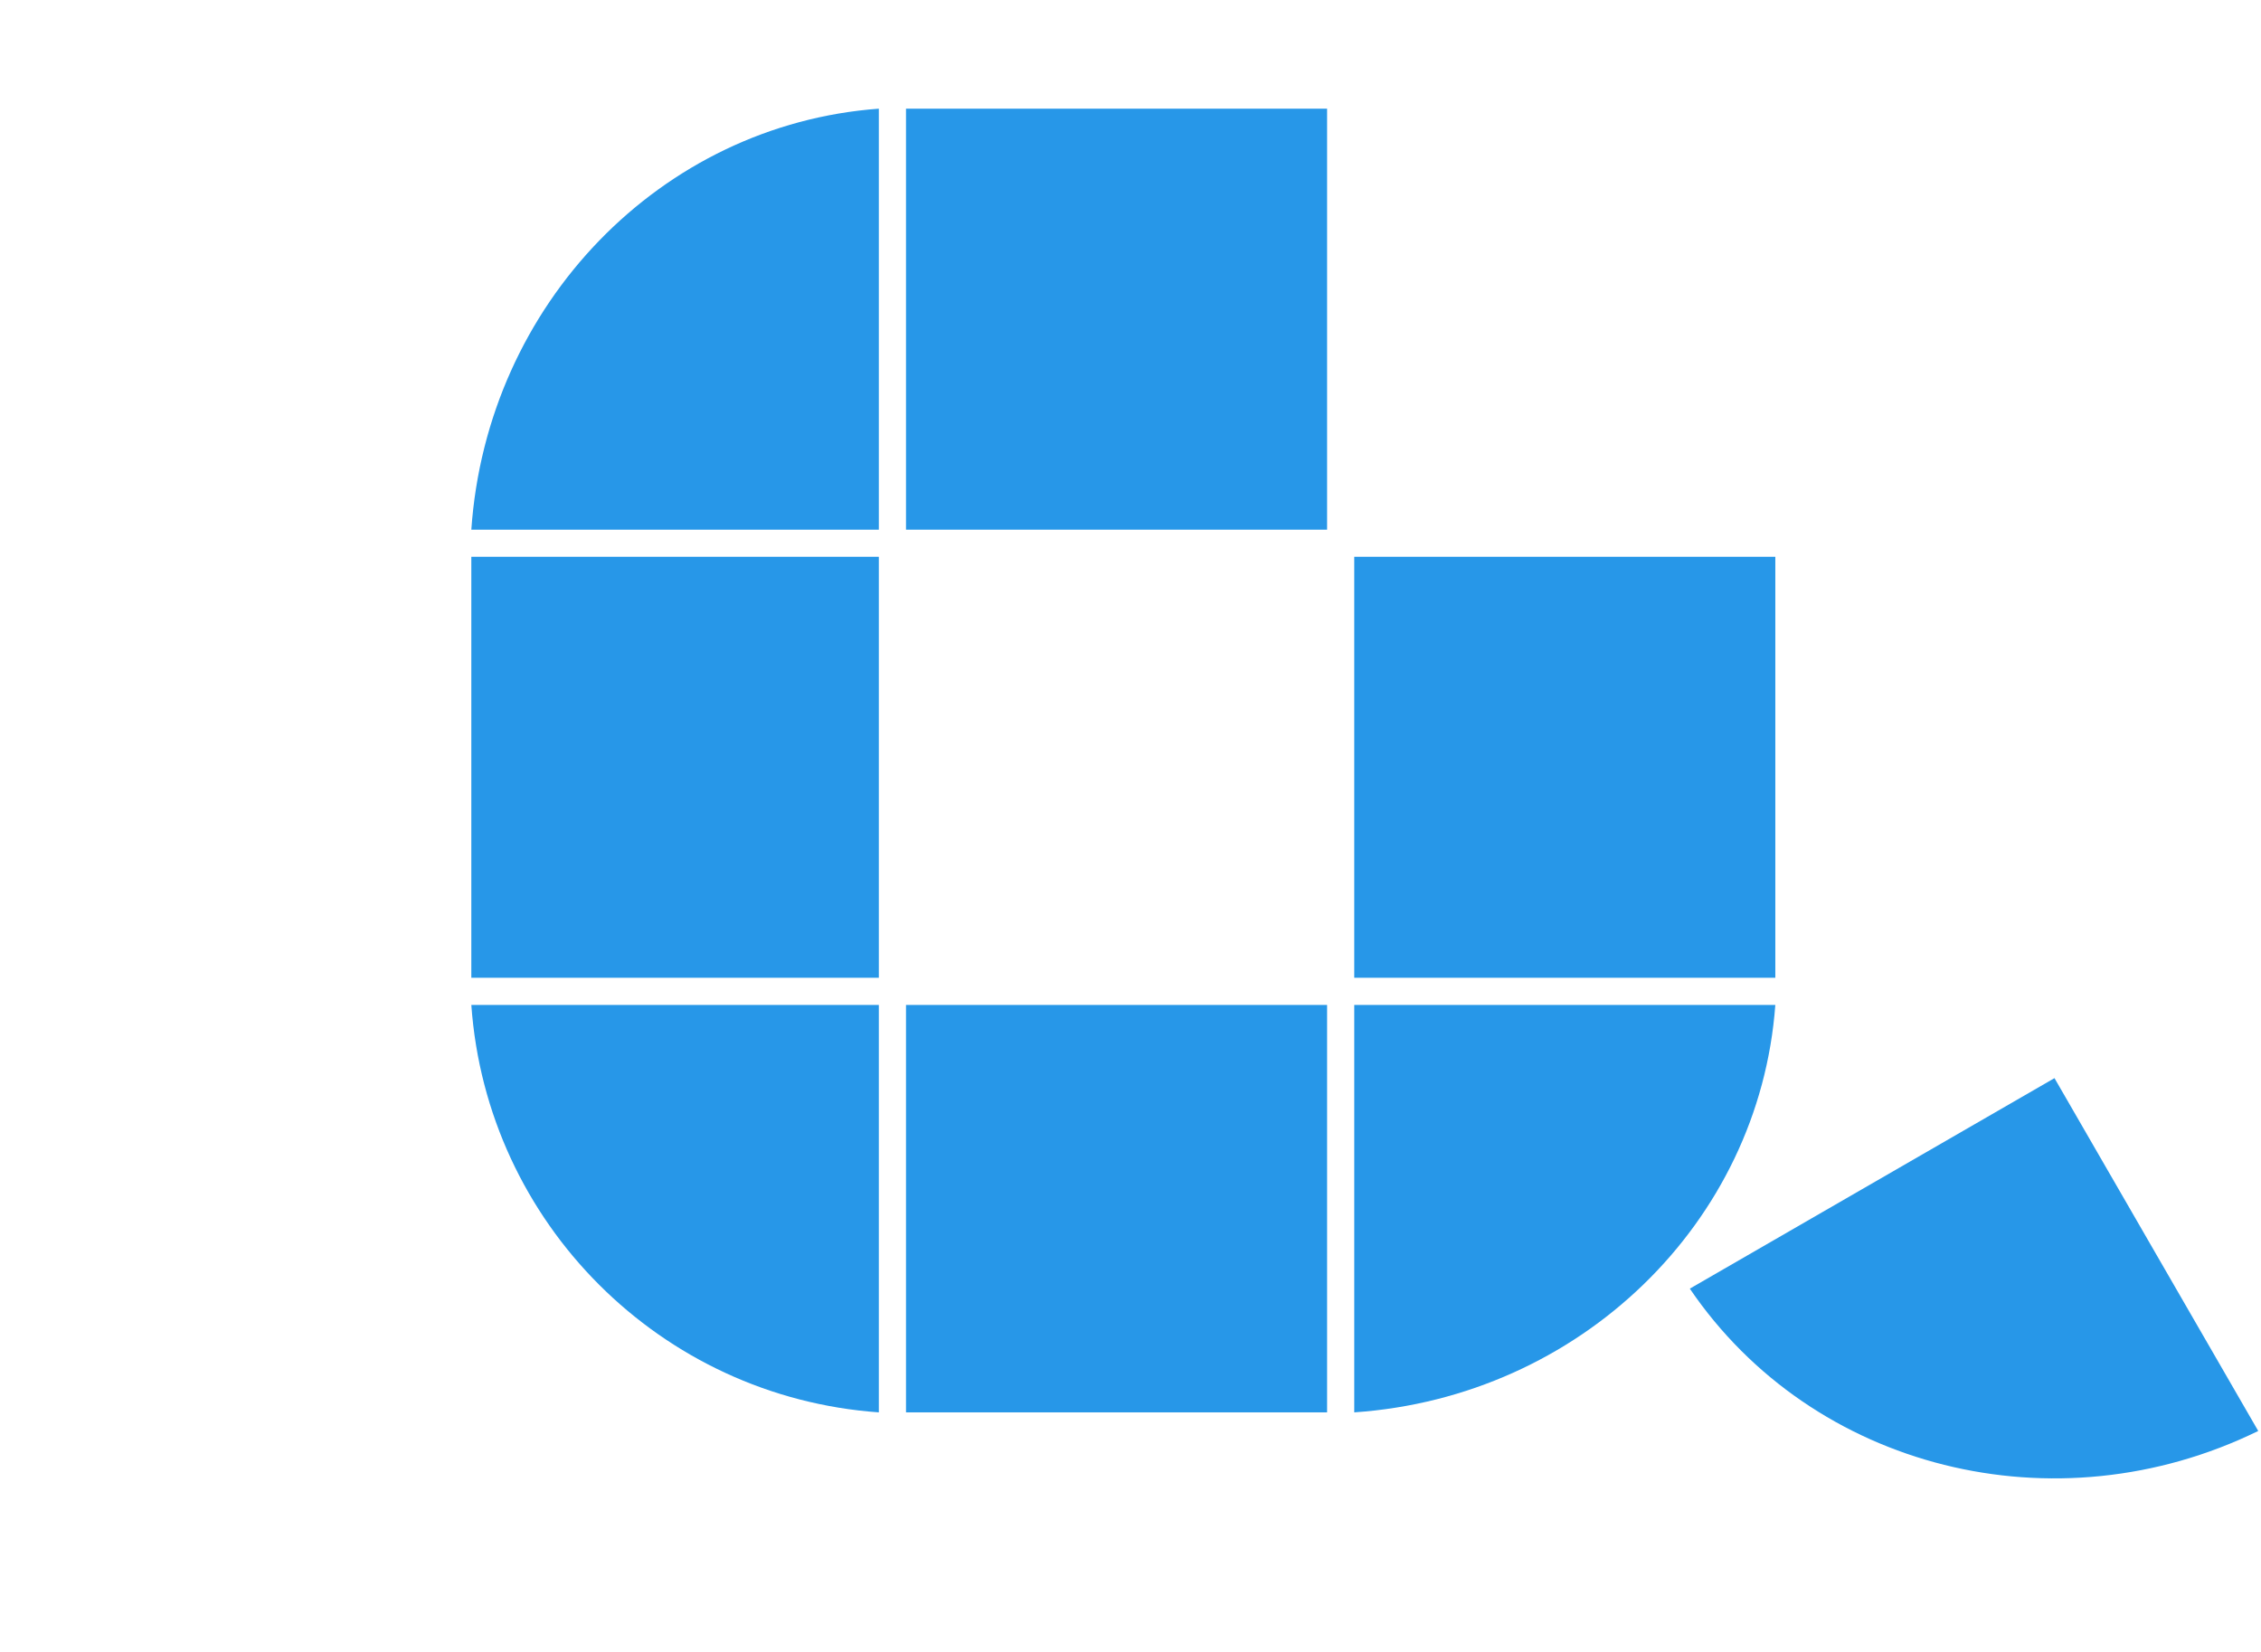 <svg width="130" height="95" viewBox="0 0 130 95" fill="none" xmlns="http://www.w3.org/2000/svg">
<path d="M76.303 6.25H52.092V30.461H76.303V6.25Z" fill="#2797E8"/>
<path d="M50.53 6.25C37.994 7.171 27.992 17.505 27.1 30.461H50.53V6.25Z" fill="#2797E8"/>
<path d="M50.53 32.02H27.1V56.23H50.53V32.02Z" fill="#2797E8"/>
<path d="M102.075 32.02H77.865V56.23H102.075V32.02Z" fill="#2797E8"/>
<path d="M77.865 81.223C90.823 80.335 101.154 70.333 102.075 57.793H77.865V81.223V81.223Z" fill="#2797E8"/>
<path d="M76.303 57.793H52.092V81.223H76.303V57.793Z" fill="#2797E8"/>
<path d="M50.53 57.793H27.1C27.987 70.337 37.985 80.335 50.53 81.223V57.793Z" fill="#2797E8"/>
<path d="M97.159 74.108C104.225 84.504 118.175 87.999 129.841 82.293L118.126 62.002L97.159 74.108Z" fill="#2797E8"/>
</svg>
